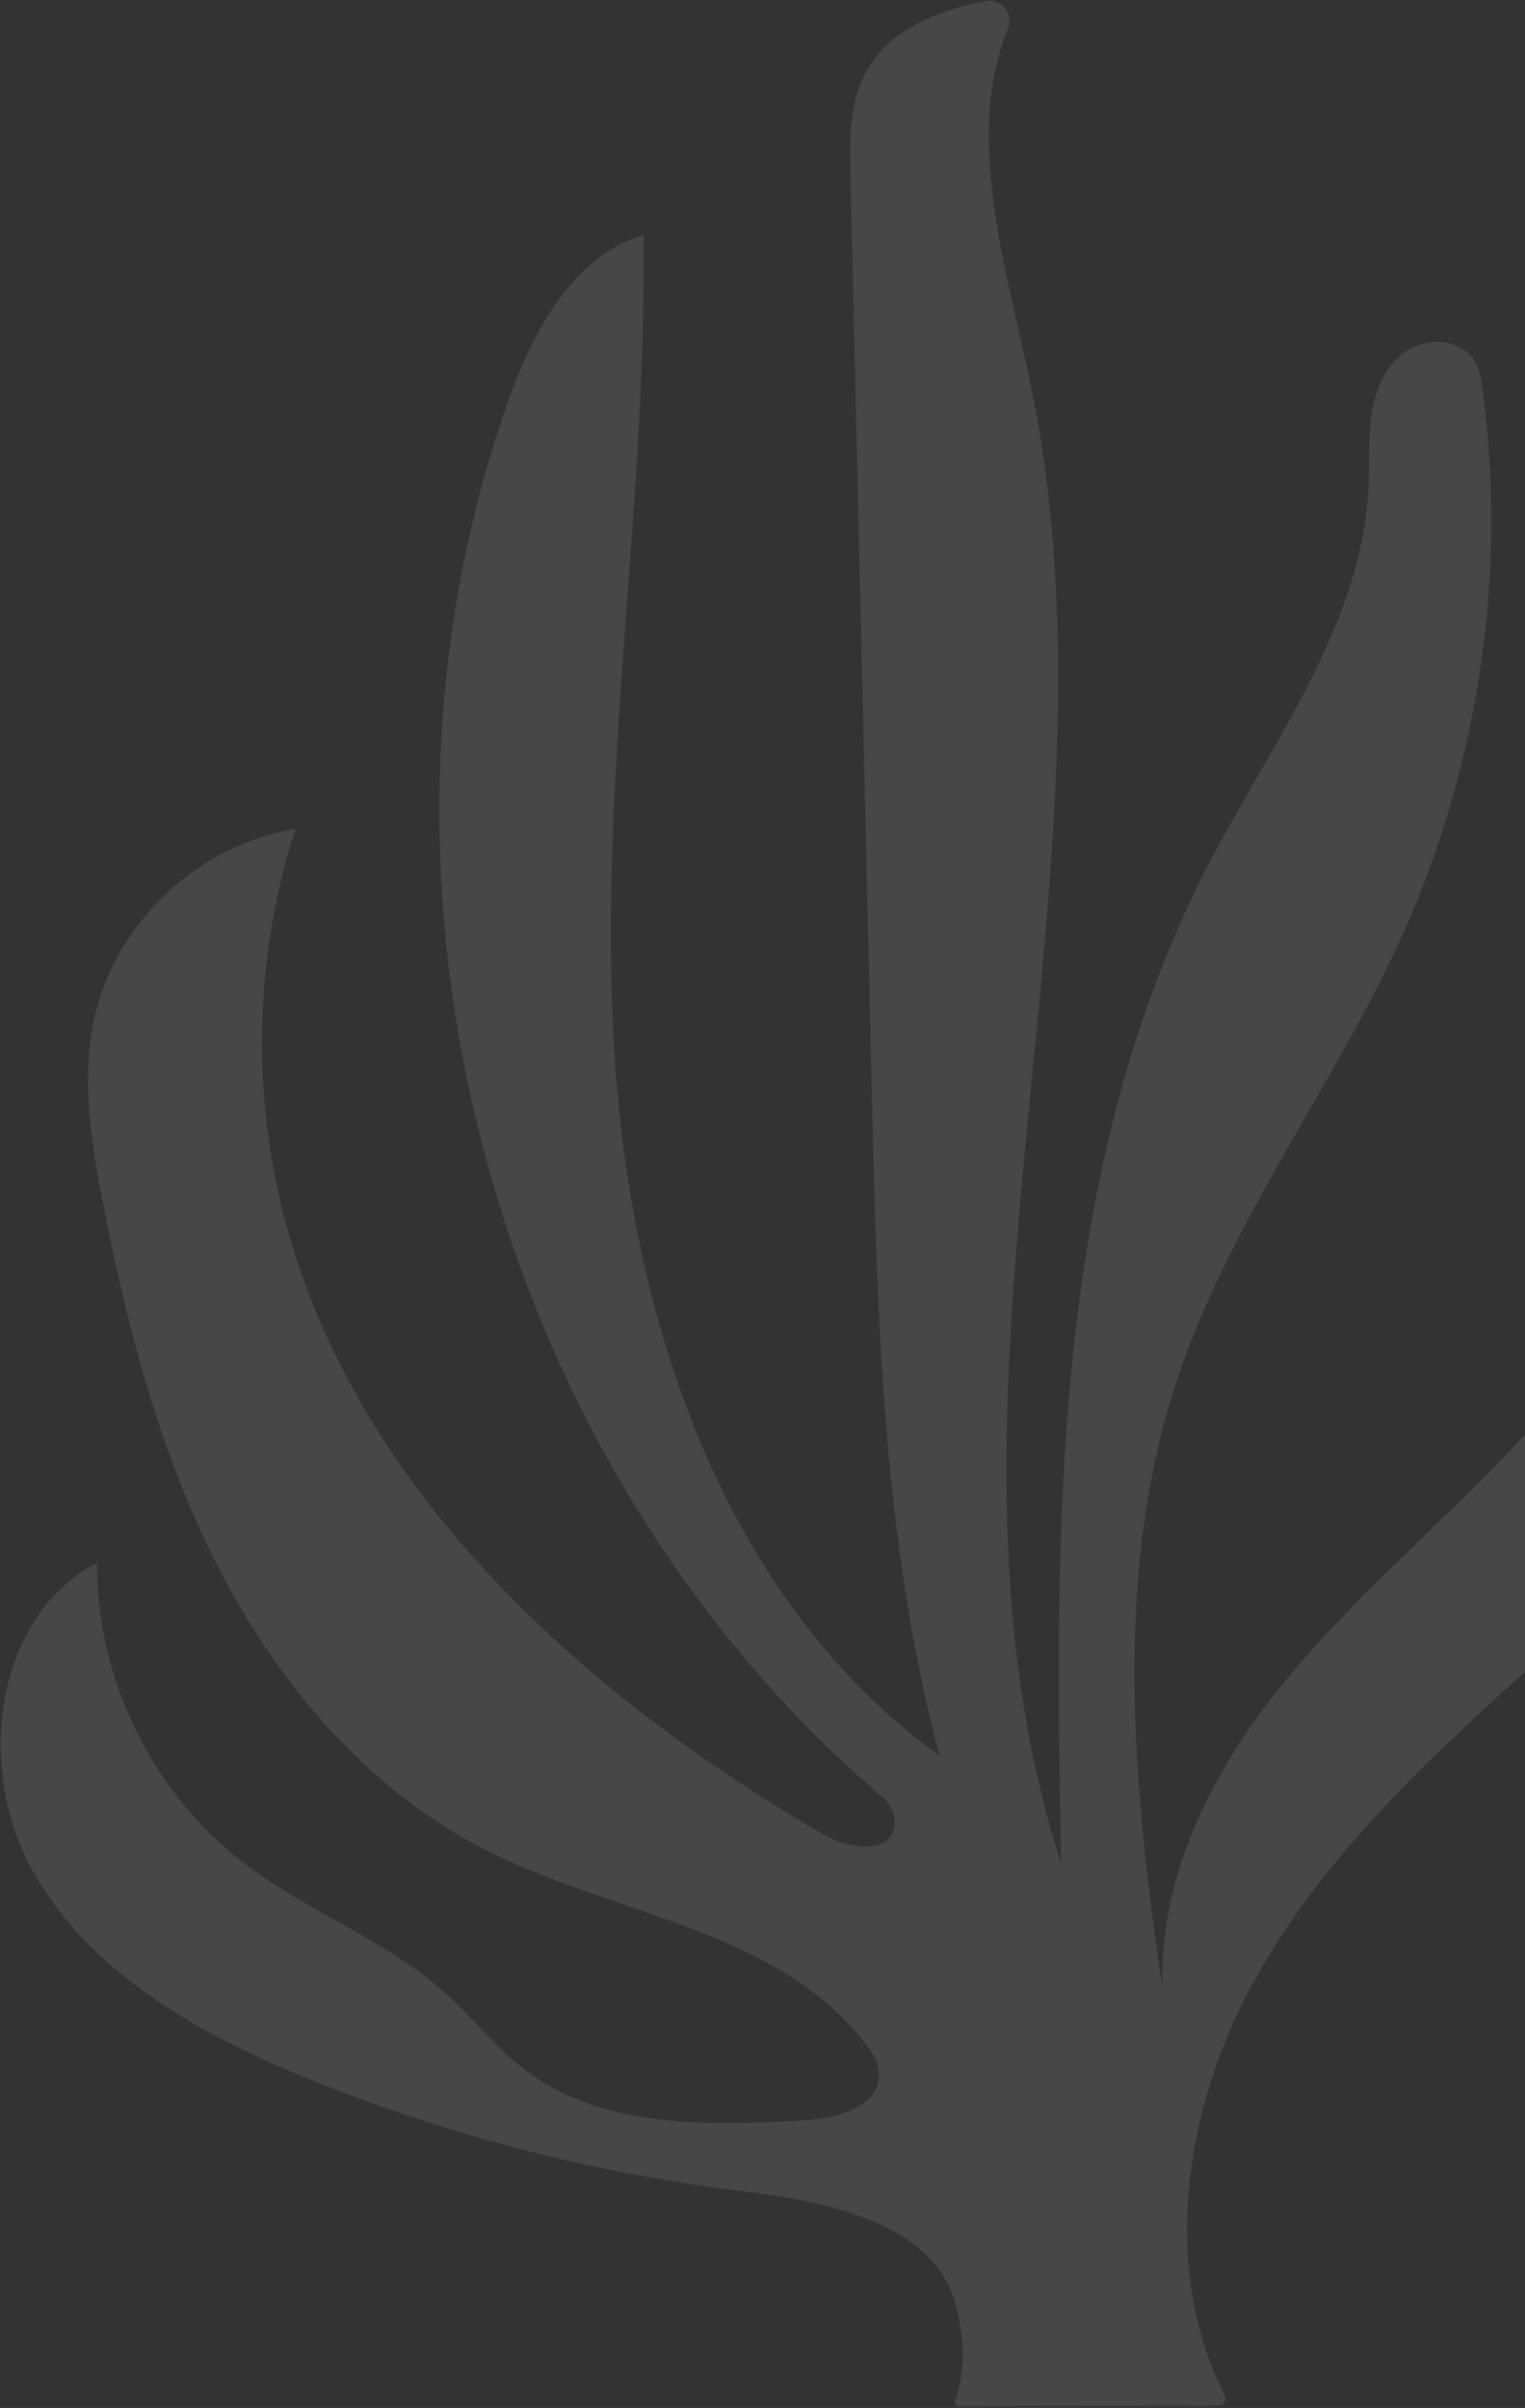 <?xml version="1.0" encoding="UTF-8"?>
<svg id="Capa_1" xmlns="http://www.w3.org/2000/svg" version="1.1" viewBox="0 0 555 876">
  <rect x="0" y="0" width="555" height="876" fill="#333333" stroke="none"/>
  <!-- Generator: Adobe Illustrator 29.8.1, SVG Export Plug-In . SVG Version: 2.1.1 Build 2)  -->
  <defs>
    <style>
      .st0 {
        fill: #fff;
        isolation: isolate;
        opacity: .1;
      }
    </style>
  </defs>
  <path class="st0" d="M348.9,875.4c-.9,0-1.5-.9-1.3-1.8,3.6-11.4,3.6-20.4.6-33.6-7.1-31.4-47.2-39.1-79.1-43-53.6-6.6-106.4-20.3-156.5-40.6-39.6-16.1-79.5-38.2-100.5-75.4s-14.5-92.5,23.2-112.5c-.3,41.9,20,83.5,53.1,109,23.5,18.1,52.5,28.3,74.4,48.2,9.6,8.7,17.7,19.2,28,27.1,28.2,21.7,67.1,20.6,102.6,18.5,12.2-.7,28.4-5.6,26.3-18.6-.4-2.3-1.4-4.5-2.8-6.5-31.1-43.9-91.9-48.9-139.4-72.8-42.3-21.3-74.8-58.8-96.8-100.8-22-41.9-34.1-88.3-43.2-134.8-4.3-22.2-8-45.2-3.2-67.3,7.6-34.8,38-63.4,73.2-68.9-14.2,43.9-16,91.8-5.2,136.7,24.2,100.8,107.7,177,197.3,229,8.9,5.2,24.1,7.6,25.9-2.7.7-4-1.1-8-4.2-10.7-141.5-120.5-198.2-330.9-136.9-506.4,9.1-26,23.4-54,49.8-62,1.2,98.2-16.3,196.2-10.8,294.2,5.4,98,38.8,201.5,118.5,259-20.7-78.1-22.7-159.8-24.6-240.7-2.6-111.6-5.2-223.2-7.8-334.7-.3-12.5-.4-25.7,5.5-36.8,8.3-15.6,25.7-22.5,43.6-26.1,5.7-1.2,10.4,4.5,8.2,10-15.9,39.1-.8,86.3,8.2,129.1,37,176.8-44,366.6,11.2,538.5-2.4-123.6-3.5-253.1,53.3-362.9,23.3-45,56.5-88,58.6-138.6.6-15.4-1.5-31.9,8.8-44.4,5.6-6.9,15.1-9.7,23.2-6.3,7.6,3.2,8.6,9.5,9.4,15.6,8.9,66.2-.9,134.7-27.8,195.8-25,56.6-64.2,106.6-83.5,165.3-23.4,70.9-15.8,148-5,221.9-2-40.1,17.1-78.7,42.2-110,25.1-31.4,56.2-57.3,83.9-86.4,73.5-77.4,121.9-178.5,136-284.3,16.1-6.2,34.4,7.2,39.9,23.6,5.5,16.4,1.8,34.3-2,51.2-13.6,61.1-27.7,123.7-61.4,176.4-28,43.8-68,78.4-106.7,113.2s-77.3,71.4-101.3,117.5c-23.3,44.8-30.8,100.9-8.1,145.8.9,1.8-.4,3.8-2.4,3.8l-94.4.2h0Z"/>
</svg>